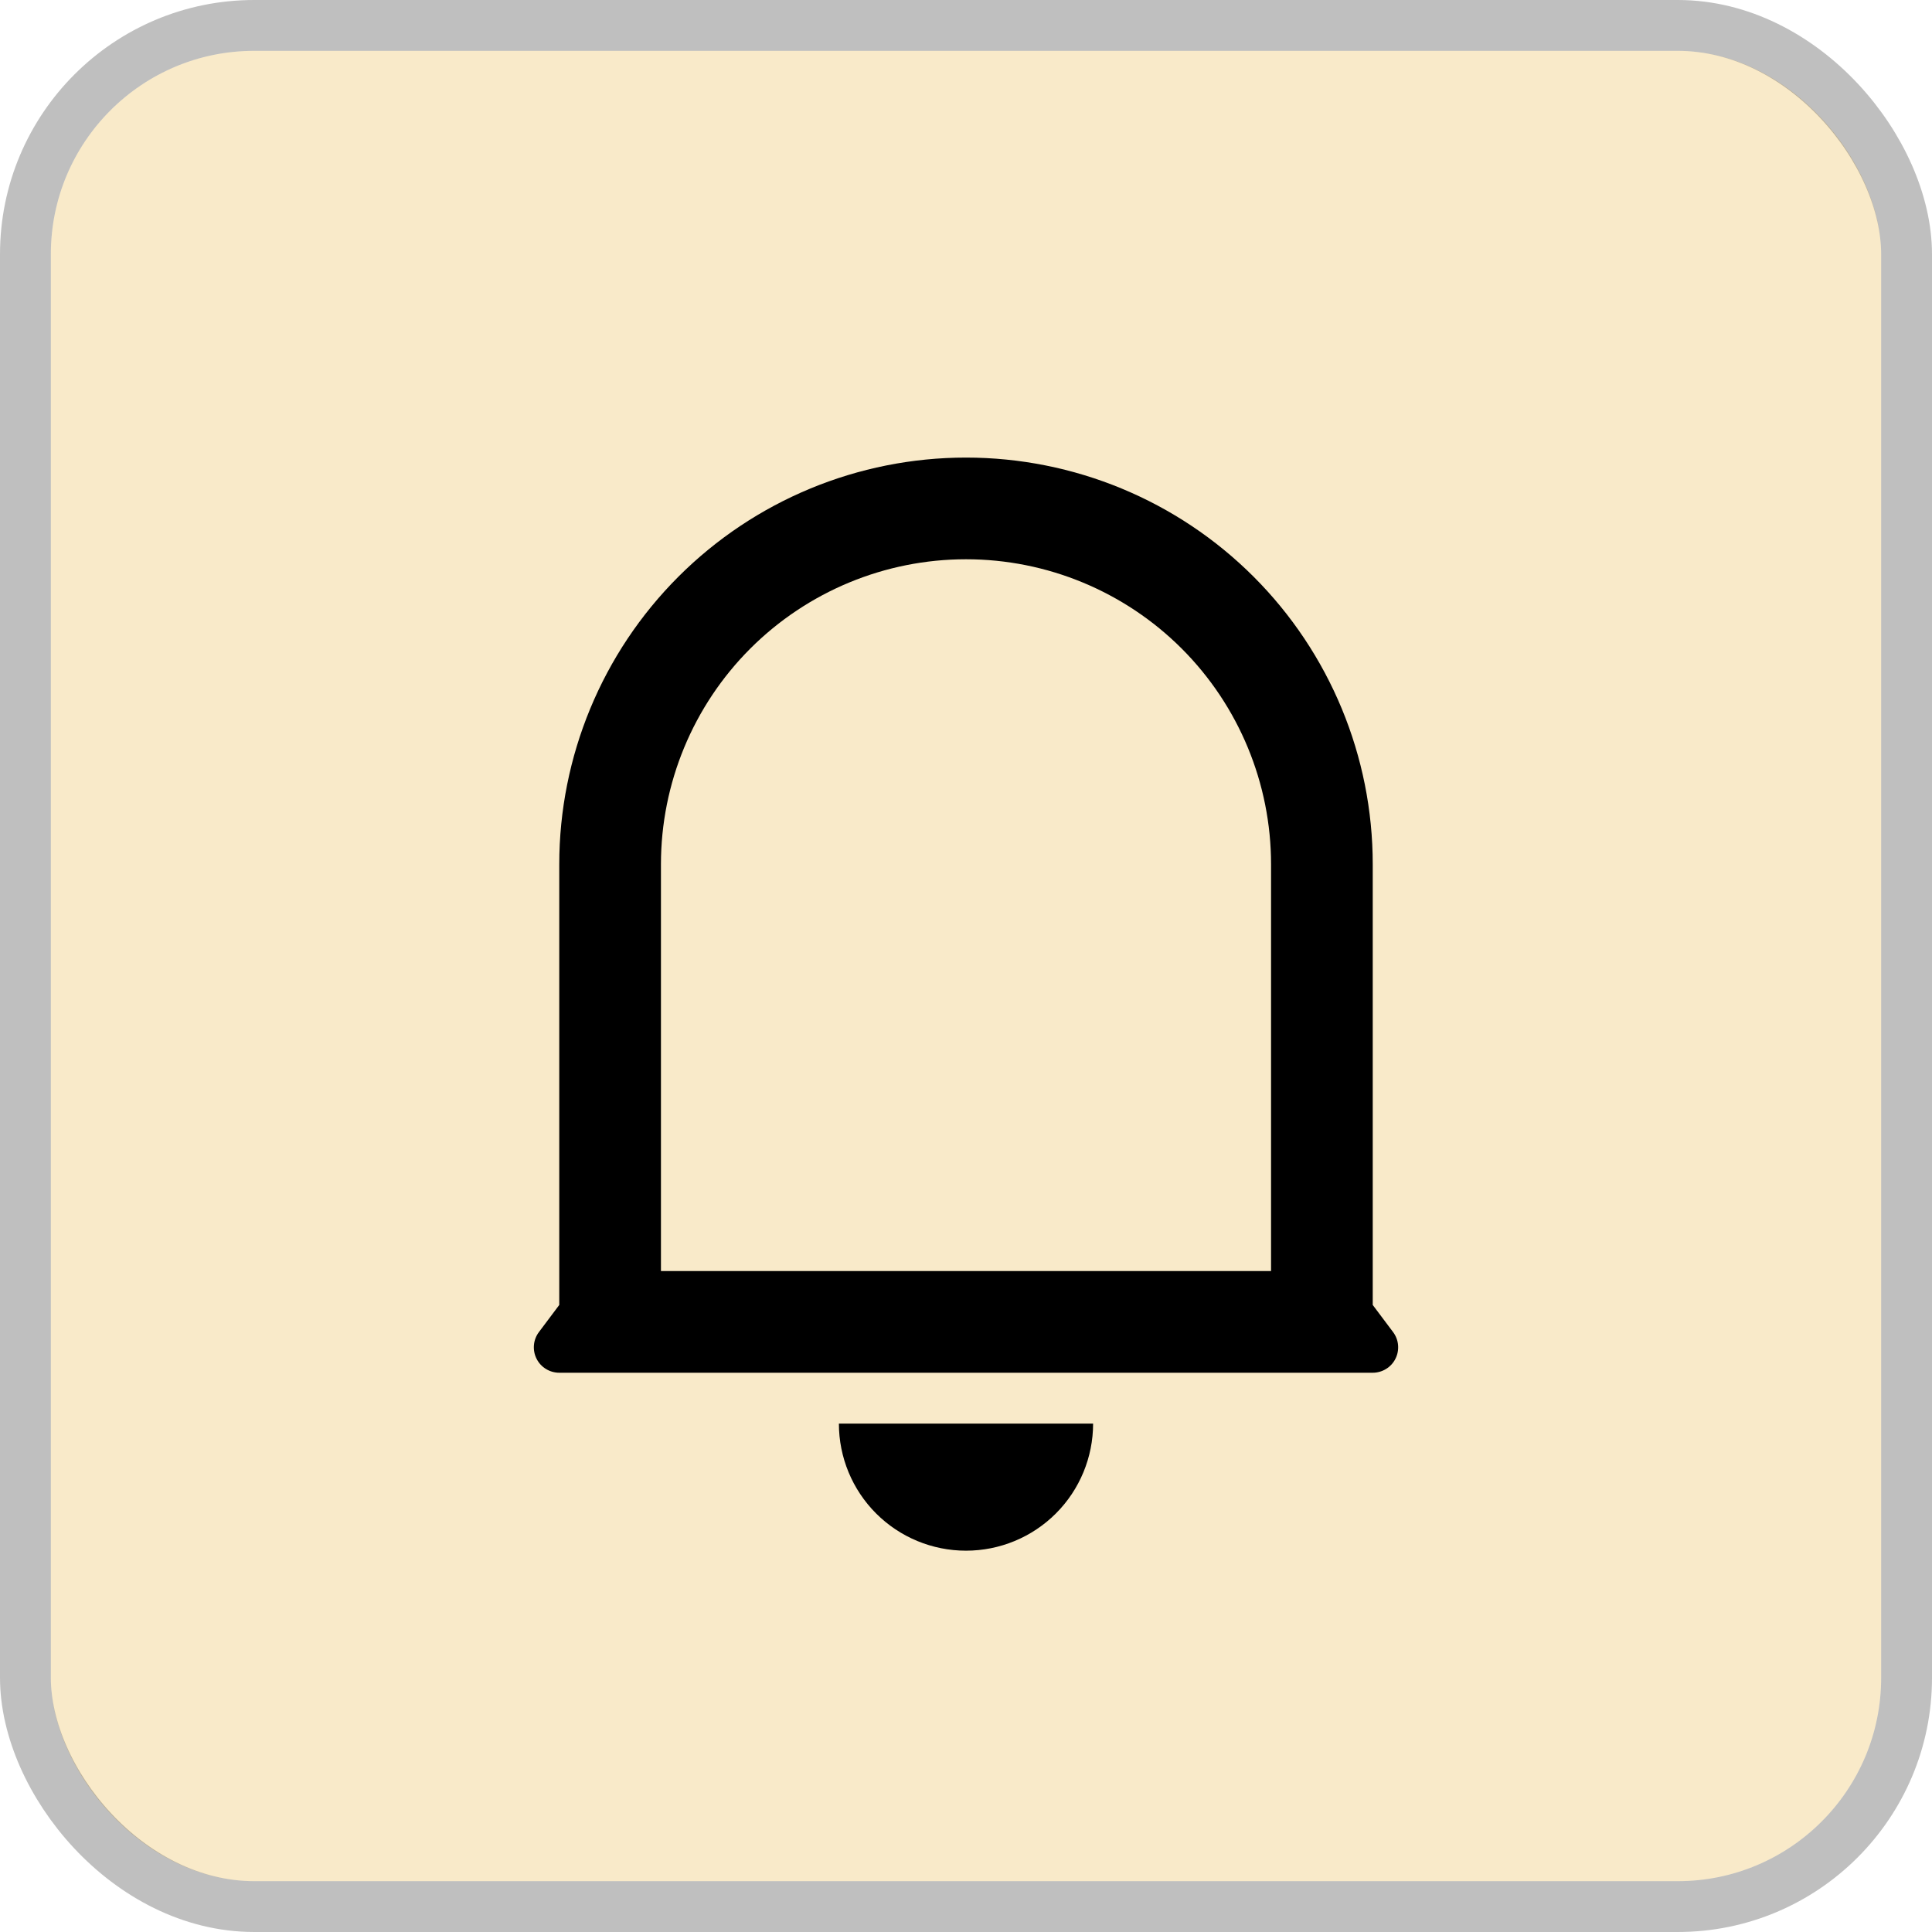 <svg width="38" height="38" viewBox="0 0 38 38" fill="none" xmlns="http://www.w3.org/2000/svg">
<rect x="1" y="1" width="36" height="36" rx="4" fill="#E5AA20" fill-opacity="0.24"/>
<path d="M25 17C25 15.409 24.368 13.883 23.243 12.757C22.117 11.632 20.591 11 19 11C17.409 11 15.883 11.632 14.757 12.757C13.632 13.883 13 15.409 13 17V25H25V17ZM27 25.667L27.4 26.2C27.456 26.274 27.49 26.363 27.498 26.455C27.506 26.548 27.489 26.641 27.447 26.724C27.406 26.807 27.342 26.877 27.263 26.925C27.184 26.974 27.093 27 27 27H11C10.907 27 10.816 26.974 10.737 26.925C10.658 26.877 10.594 26.807 10.553 26.724C10.511 26.641 10.494 26.548 10.502 26.455C10.51 26.363 10.544 26.274 10.6 26.2L11 25.667V17C11 14.878 11.843 12.843 13.343 11.343C14.843 9.843 16.878 9 19 9C21.122 9 23.157 9.843 24.657 11.343C26.157 12.843 27 14.878 27 17V25.667ZM16.5 28H21.5C21.5 28.663 21.237 29.299 20.768 29.768C20.299 30.237 19.663 30.5 19 30.5C18.337 30.5 17.701 30.237 17.232 29.768C16.763 29.299 16.5 28.663 16.5 28Z" fill="black"/>
<rect x="0.5" y="0.5" width="37" height="37" rx="4.5" stroke="black" stroke-opacity="0.25"/>
</svg>
